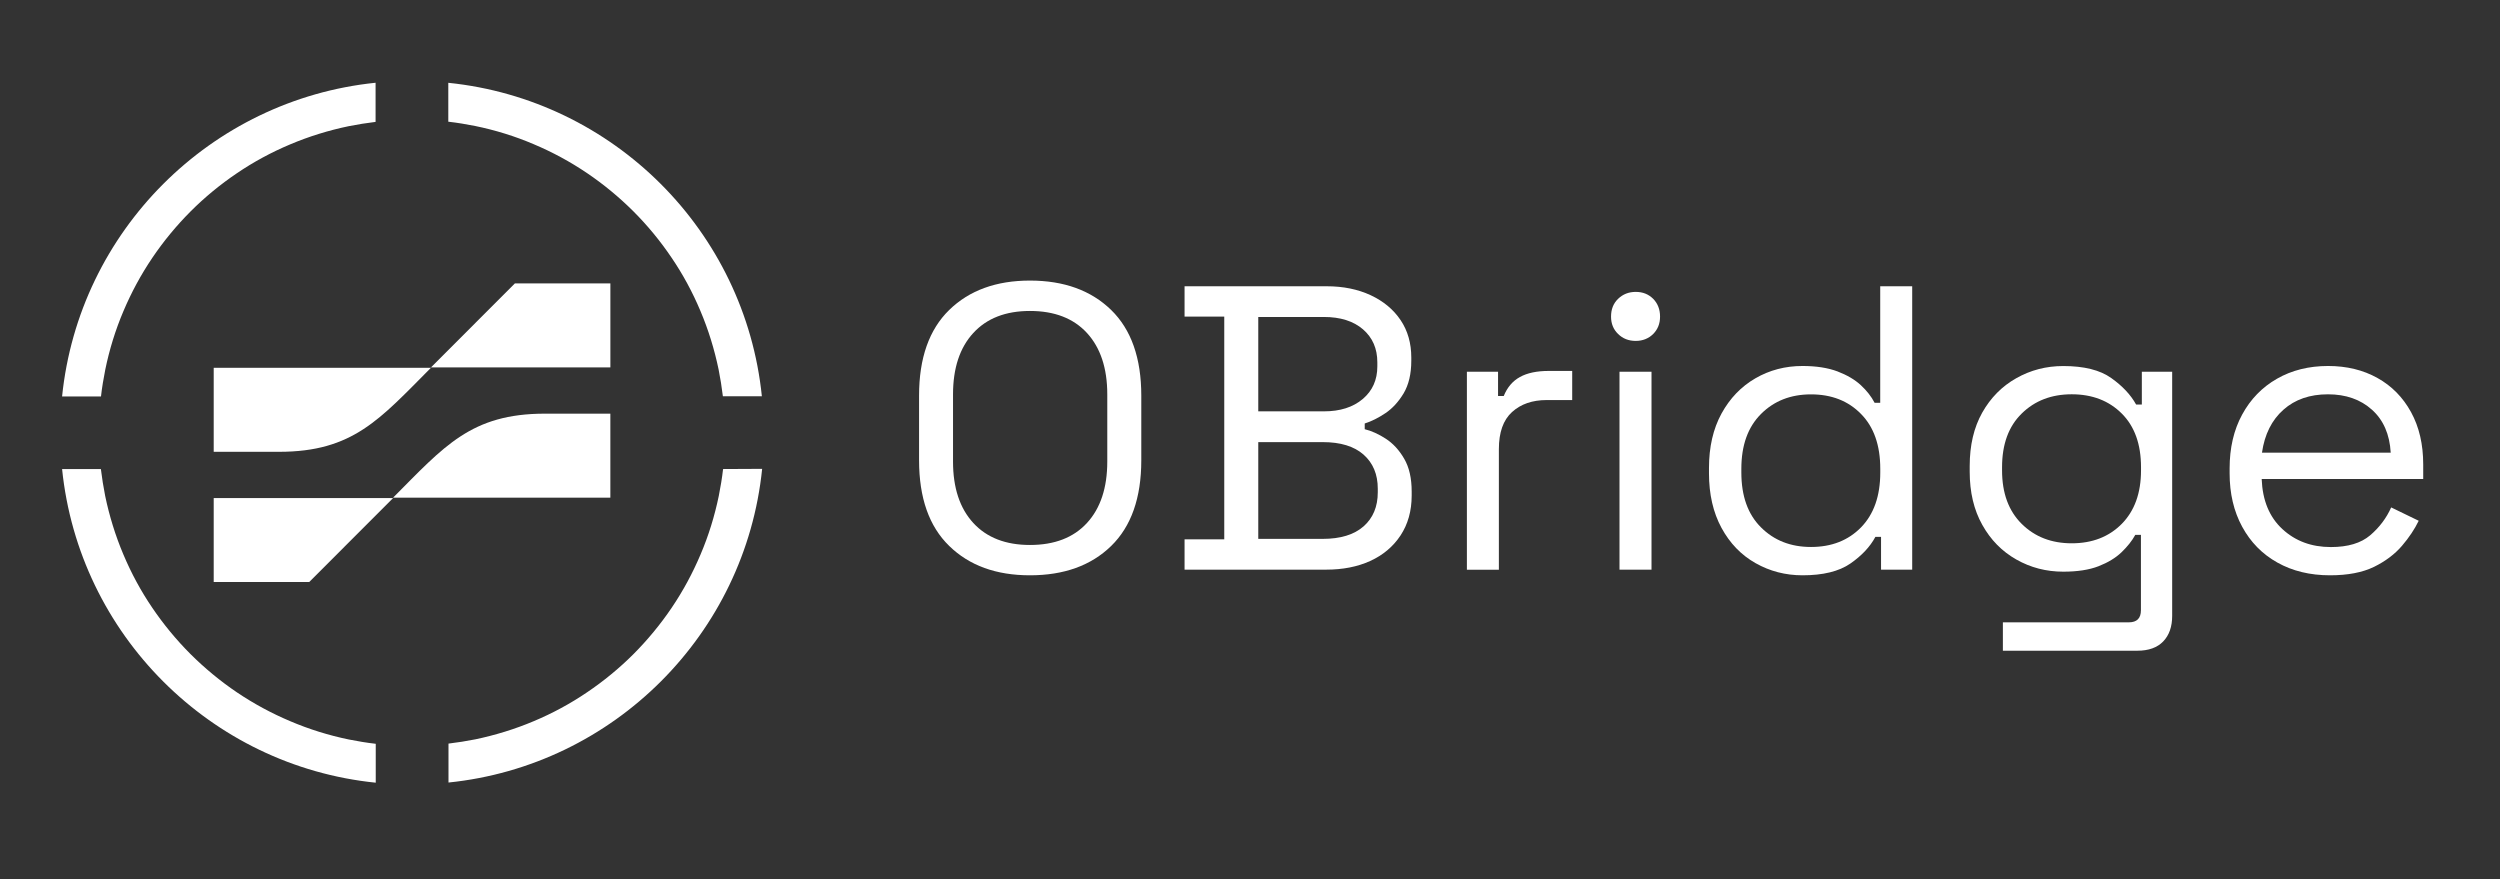 <svg width="91" height="32" viewBox="0 0 91 32" fill="none" xmlns="http://www.w3.org/2000/svg">
    <rect x="0" y="0" width="91" height="32" fill="#333333" stroke="none"/>
    <path
        d="M2.26 14.431H3.676C3.713 14.103 3.768 13.777 3.832 13.454C3.981 12.727 4.203 12.006 4.495 11.321C4.781 10.645 5.131 9.996 5.545 9.384C5.953 8.78 6.422 8.213 6.936 7.697C7.45 7.182 8.02 6.713 8.623 6.306C9.229 5.894 9.88 5.542 10.561 5.256C11.245 4.966 11.966 4.744 12.694 4.593C13.014 4.529 13.342 4.477 13.671 4.437V3.012C7.663 3.63 2.874 8.413 2.26 14.431ZM26.32 17.073C26.283 17.401 26.228 17.727 26.164 18.05C26.014 18.777 25.793 19.498 25.5 20.183C25.214 20.859 24.865 21.508 24.451 22.12C24.043 22.724 23.574 23.291 23.06 23.808C22.546 24.322 21.976 24.791 21.372 25.198C20.766 25.61 20.116 25.962 19.435 26.248C18.75 26.538 18.029 26.76 17.302 26.912C16.982 26.976 16.653 27.027 16.325 27.067V28.484C22.341 27.869 27.13 23.082 27.742 17.066L26.32 17.073ZM10.561 26.25C9.884 25.964 9.236 25.614 8.623 25.201C8.02 24.793 7.452 24.324 6.936 23.81C6.422 23.296 5.95 22.724 5.541 22.12C5.129 21.514 4.777 20.863 4.491 20.183C4.201 19.498 3.979 18.777 3.828 18.05C3.764 17.73 3.713 17.401 3.672 17.073H2.26C2.874 23.088 7.661 27.878 13.677 28.49V27.074C13.349 27.037 13.022 26.982 12.7 26.918C11.969 26.768 11.245 26.542 10.561 26.25ZM16.318 3.014V4.43C16.647 4.467 16.973 4.522 17.296 4.586C18.023 4.735 18.744 4.957 19.429 5.25C20.105 5.535 20.754 5.885 21.366 6.299C21.97 6.707 22.537 7.176 23.053 7.69C23.567 8.204 24.037 8.774 24.444 9.378C24.856 9.983 25.208 10.634 25.494 11.315C25.784 11.999 26.006 12.72 26.157 13.448C26.221 13.768 26.273 14.097 26.313 14.425H27.732C27.119 8.413 22.337 3.63 16.318 3.014Z"
        fill="white" />
    <path d="M11.255 21.186H7.779V18.129H14.309L11.255 21.186Z" fill="white" />
    <path
        d="M22.217 18.114H14.309C16.171 16.245 17.144 15.057 19.838 15.057H22.217V18.114Z"
        fill="white" />
    <path d="M18.742 10.316H22.218V13.373H15.688L18.742 10.316Z" fill="white" />
    <path d="M7.779 13.389H15.685C13.823 15.258 12.85 16.446 10.156 16.446H7.779V13.389Z"
        fill="white" />
    <path
        d="M37.49 20.941C36.262 20.941 35.282 20.586 34.551 19.872C33.818 19.159 33.454 18.12 33.454 16.755V14.399C33.454 13.034 33.821 11.995 34.551 11.283C35.282 10.57 36.264 10.213 37.49 10.213C38.728 10.213 39.713 10.57 40.446 11.283C41.176 11.995 41.543 13.034 41.543 14.399V16.757C41.543 18.122 41.176 19.162 40.446 19.874C39.715 20.586 38.728 20.941 37.49 20.941ZM37.49 19.837C38.385 19.837 39.076 19.57 39.567 19.035C40.058 18.5 40.305 17.755 40.305 16.801V14.355C40.305 13.403 40.058 12.659 39.567 12.122C39.076 11.587 38.383 11.319 37.49 11.319C36.605 11.319 35.918 11.587 35.427 12.122C34.936 12.656 34.69 13.401 34.69 14.355V16.801C34.69 17.753 34.934 18.498 35.427 19.035C35.918 19.57 36.608 19.837 37.49 19.837Z"
        fill="white" />
    <path
        d="M43.118 20.735V19.631H44.563V11.524H43.118V10.42H48.291C48.89 10.42 49.423 10.528 49.891 10.745C50.356 10.962 50.721 11.264 50.981 11.651C51.242 12.038 51.371 12.495 51.371 13.013V13.131C51.371 13.613 51.276 14.007 51.092 14.318C50.905 14.627 50.684 14.869 50.428 15.04C50.172 15.212 49.921 15.337 49.676 15.415V15.623C49.921 15.683 50.177 15.798 50.442 15.969C50.707 16.141 50.93 16.383 51.112 16.697C51.295 17.01 51.385 17.409 51.385 17.891V18.038C51.385 18.599 51.248 19.083 50.979 19.491C50.709 19.899 50.34 20.208 49.875 20.42C49.409 20.632 48.874 20.735 48.275 20.735H43.118ZM45.801 14.973H48.19C48.78 14.973 49.25 14.823 49.605 14.523C49.958 14.223 50.135 13.829 50.135 13.336V13.188C50.135 12.688 49.96 12.287 49.612 11.987C49.264 11.688 48.789 11.538 48.19 11.538H45.801V14.973ZM45.801 19.615H48.146C48.794 19.615 49.289 19.463 49.635 19.159C49.978 18.855 50.151 18.442 50.151 17.921V17.787C50.151 17.266 49.978 16.854 49.635 16.549C49.291 16.245 48.796 16.093 48.146 16.093H45.801V19.615Z"
        fill="white" />
    <path
        d="M53.395 20.736V13.53H54.529V14.415H54.736C54.863 14.101 55.061 13.868 55.326 13.723C55.591 13.576 55.939 13.502 56.373 13.502H57.228V14.562H56.299C55.778 14.562 55.358 14.708 55.038 14.998C54.718 15.289 54.559 15.738 54.559 16.346V20.738H53.395V20.736Z"
        fill="white" />
    <path
        d="M59.541 12.409C59.285 12.409 59.07 12.326 58.9 12.158C58.727 11.992 58.642 11.78 58.642 11.524C58.642 11.259 58.727 11.042 58.9 10.876C59.073 10.71 59.285 10.625 59.541 10.625C59.797 10.625 60.006 10.708 60.175 10.876C60.34 11.044 60.426 11.259 60.426 11.524C60.426 11.78 60.343 11.99 60.175 12.158C60.006 12.324 59.794 12.409 59.541 12.409ZM58.95 20.735V13.53H60.115V20.735H58.95Z"
        fill="white" />
    <path
        d="M65.612 20.941C64.992 20.941 64.422 20.793 63.901 20.498C63.38 20.203 62.968 19.777 62.663 19.216C62.359 18.656 62.207 17.992 62.207 17.227V17.036C62.207 16.27 62.359 15.609 62.663 15.053C62.968 14.498 63.378 14.071 63.894 13.772C64.411 13.472 64.982 13.322 65.612 13.322C66.112 13.322 66.538 13.389 66.886 13.52C67.235 13.654 67.518 13.82 67.735 14.021C67.951 14.221 68.118 14.435 68.235 14.661H68.44V10.42H69.604V20.735H68.47V19.541H68.265C68.069 19.906 67.765 20.228 67.352 20.514C66.937 20.8 66.356 20.941 65.612 20.941ZM65.921 19.91C66.668 19.91 67.274 19.673 67.742 19.196C68.207 18.718 68.442 18.055 68.442 17.199V17.066C68.442 16.21 68.21 15.544 67.742 15.069C67.276 14.592 66.668 14.355 65.921 14.355C65.183 14.355 64.577 14.592 64.1 15.069C63.622 15.547 63.385 16.21 63.385 17.066V17.199C63.385 18.055 63.622 18.721 64.1 19.196C64.577 19.673 65.183 19.91 65.921 19.91Z"
        fill="white" />
    <path
        d="M71.697 17.169V16.964C71.697 16.208 71.849 15.56 72.154 15.018C72.458 14.479 72.871 14.06 73.392 13.767C73.912 13.472 74.482 13.324 75.102 13.324C75.858 13.324 76.441 13.469 76.849 13.76C77.257 14.05 77.559 14.371 77.755 14.726H77.963V13.532H79.067V22.418C79.067 22.81 78.959 23.121 78.742 23.347C78.525 23.573 78.212 23.686 77.799 23.686H72.905V22.653H77.488C77.783 22.653 77.93 22.506 77.93 22.211V19.468H77.725C77.608 19.684 77.439 19.894 77.225 20.101C77.008 20.309 76.729 20.477 76.386 20.611C76.043 20.744 75.614 20.809 75.104 20.809C74.484 20.809 73.915 20.662 73.394 20.366C72.873 20.071 72.46 19.652 72.156 19.106C71.849 18.562 71.697 17.916 71.697 17.169ZM75.411 19.776C76.158 19.776 76.764 19.541 77.232 19.069C77.698 18.596 77.933 17.948 77.933 17.123V17.006C77.933 16.171 77.7 15.519 77.232 15.053C76.766 14.587 76.158 14.352 75.411 14.352C74.673 14.352 74.067 14.585 73.59 15.053C73.113 15.519 72.875 16.171 72.875 17.006V17.123C72.875 17.948 73.113 18.596 73.59 19.069C74.067 19.541 74.673 19.776 75.411 19.776Z"
        fill="white" />
    <path
        d="M84.812 20.941C84.086 20.941 83.447 20.786 82.896 20.477C82.345 20.169 81.919 19.733 81.615 19.173C81.31 18.613 81.158 17.965 81.158 17.227V17.05C81.158 16.303 81.31 15.65 81.615 15.09C81.919 14.53 82.341 14.095 82.882 13.786C83.422 13.477 84.042 13.322 84.74 13.322C85.418 13.322 86.017 13.467 86.538 13.758C87.059 14.048 87.467 14.463 87.763 15.003C88.058 15.542 88.205 16.176 88.205 16.904V17.435H82.325C82.355 18.212 82.603 18.818 83.076 19.256C83.549 19.694 84.136 19.913 84.844 19.913C85.464 19.913 85.939 19.77 86.273 19.486C86.608 19.2 86.864 18.862 87.039 18.47L88.041 18.956C87.894 19.26 87.691 19.565 87.431 19.869C87.17 20.173 86.831 20.429 86.414 20.634C85.992 20.839 85.46 20.941 84.812 20.941ZM82.336 16.476H87.022C86.983 15.807 86.755 15.286 86.338 14.913C85.921 14.539 85.388 14.353 84.738 14.353C84.079 14.353 83.539 14.539 83.118 14.913C82.693 15.289 82.433 15.807 82.336 16.476Z"
        fill="white" />
</svg>
    